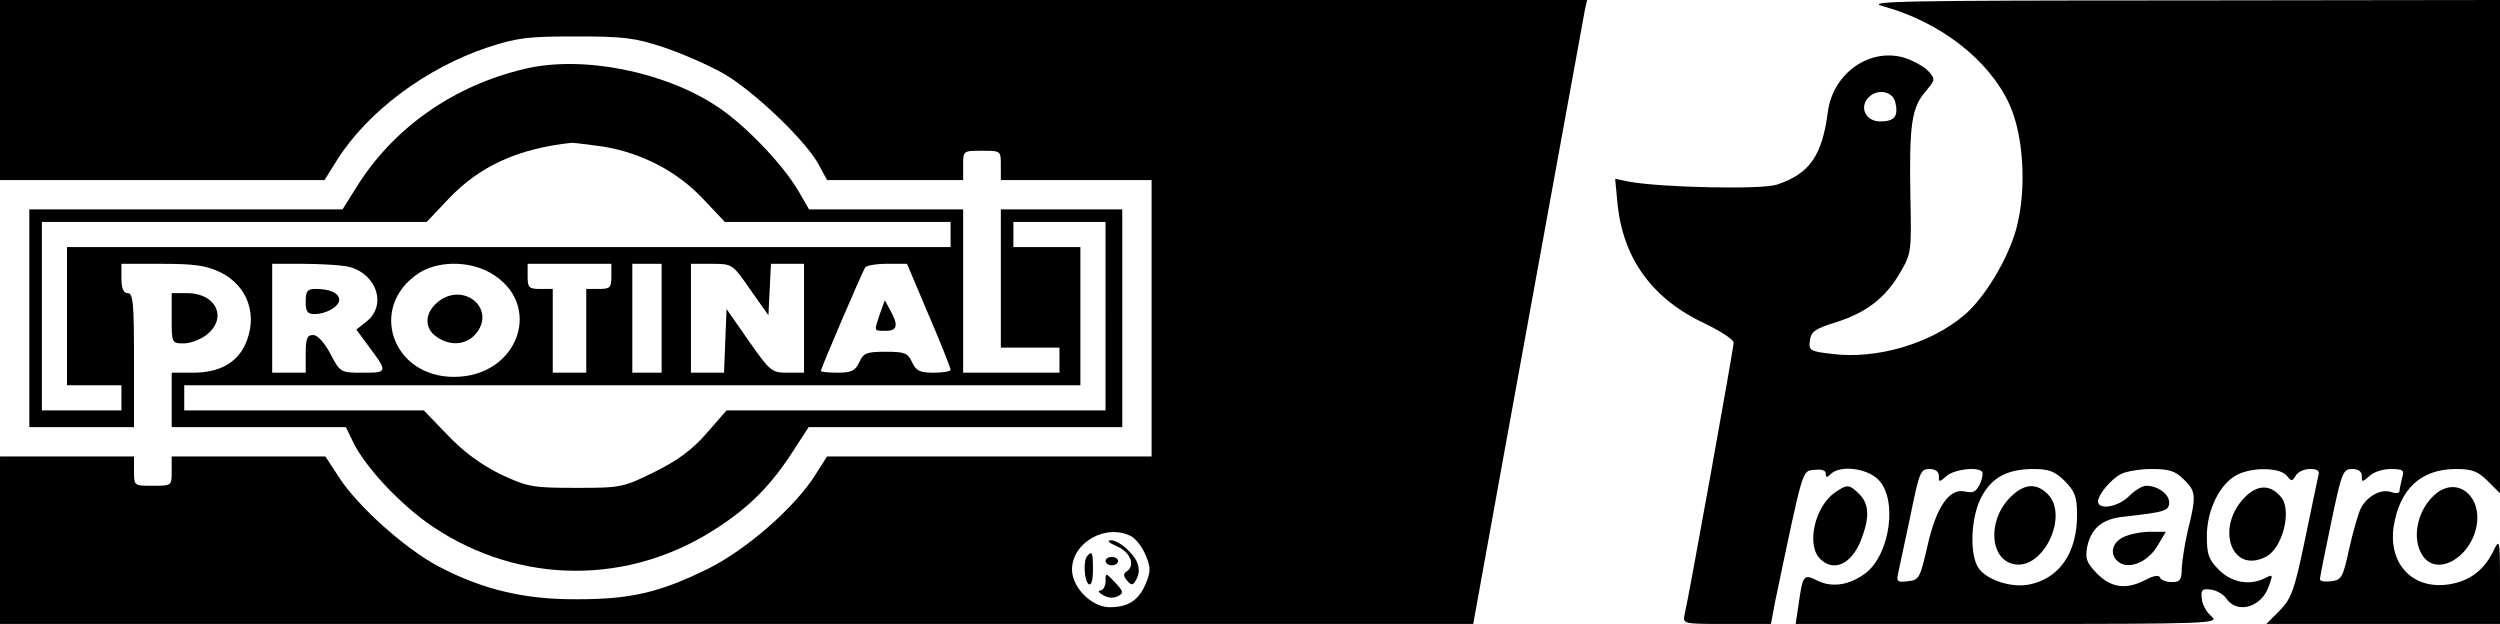 <?xml version="1.0" standalone="no"?>
<!DOCTYPE svg PUBLIC "-//W3C//DTD SVG 20010904//EN"
 "http://www.w3.org/TR/2001/REC-SVG-20010904/DTD/svg10.dtd">
<svg version="1.0" xmlns="http://www.w3.org/2000/svg"
 width="597pt" height="149pt" viewBox="0 0 597 149"
 preserveAspectRatio="xMidYMid meet">

<g transform="translate(0,149) scale(0.1,-0.1)"
fill="#000000" stroke="none">
<path d="M0 1275 l0 -215 388 0 387 0 30 48 c73 116 213 220 360 269 70 23 96
26 210 26 114 0 140 -3 210 -26 44 -15 109 -43 145 -64 73 -43 195 -160 225
-216 l20 -37 162 0 163 0 0 35 c0 35 0 35 45 35 45 0 45 0 45 -35 l0 -35 180
0 180 0 0 -330 0 -330 -387 0 -388 0 -28 -44 c-49 -78 -166 -180 -258 -225
-114 -56 -183 -72 -310 -72 -126 -1 -226 23 -331 78 -80 42 -194 144 -239 214
l-32 49 -184 0 -183 0 0 -35 c0 -35 0 -35 -45 -35 -45 0 -45 0 -45 35 l0 35
-160 0 -160 0 0 -200 0 -200 1759 0 1759 0 6 33 c62 345 258 1418 261 1435 l5
22 -1895 0 -1895 0 0 -215z m2702 -1066 c11 -6 26 -26 34 -45 12 -29 12 -39 0
-68 -17 -40 -42 -56 -86 -56 -43 0 -90 47 -90 90 0 65 82 111 142 79z"/>
<path d="M2668 185 c32 -14 44 -46 22 -60 -8 -5 -7 -11 1 -21 10 -12 14 -12
20 -2 15 23 10 48 -16 73 -13 14 -32 25 -42 25 -11 -1 -5 -6 15 -15z"/>
<path d="M2597 163 c-11 -10 -8 -61 3 -68 6 -4 10 10 10 34 0 42 -2 46 -13 34z"/>
<path d="M2640 150 c0 -5 7 -10 15 -10 8 0 15 5 15 10 0 6 -7 10 -15 10 -8 0
-15 -4 -15 -10z"/>
<path d="M2640 102 c0 -12 -6 -22 -12 -22 -7 0 -5 -5 6 -11 11 -7 25 -8 35 -3
15 8 14 11 -6 33 -23 24 -23 24 -23 3z"/>
<path d="M4497 1475 c135 -37 252 -127 301 -233 35 -76 42 -205 17 -298 -20
-73 -76 -166 -125 -207 -80 -68 -210 -106 -316 -92 -52 6 -55 8 -52 32 3 21
12 28 61 43 73 23 119 58 154 118 27 46 28 50 25 182 -3 172 3 212 35 250 25
30 25 31 8 50 -10 11 -36 25 -57 32 -83 25 -171 -37 -183 -129 -14 -106 -44
-148 -122 -174 -37 -12 -273 -7 -352 7 l-34 7 6 -63 c14 -129 84 -225 209
-283 37 -18 68 -38 68 -45 0 -13 -107 -607 -117 -649 -5 -23 -4 -23 100 -23
l106 0 11 58 c67 319 63 307 93 310 17 2 27 -1 27 -9 0 -10 3 -10 12 -1 22 22
86 14 113 -13 47 -46 29 -177 -29 -223 -38 -29 -80 -36 -115 -19 -34 17 -36
15 -46 -57 l-7 -46 507 0 c484 0 506 1 486 18 -11 9 -22 28 -23 42 -3 21 1 25
21 22 13 -1 31 -11 38 -22 26 -37 84 -20 101 30 10 28 10 29 -8 20 -36 -19
-80 -12 -111 19 -25 25 -29 37 -29 81 0 62 31 125 72 146 37 19 102 18 119 -2
11 -14 13 -14 21 0 5 9 20 16 34 16 19 0 24 -4 20 -17 -2 -10 -17 -79 -32
-153 -25 -120 -32 -139 -60 -168 l-32 -32 279 0 279 0 0 103 c0 101 -1 102
-17 69 -21 -43 -55 -69 -102 -77 -88 -15 -148 47 -135 137 14 90 65 138 149
138 38 0 52 -5 76 -29 l29 -29 0 589 0 589 -762 -1 c-675 0 -757 -2 -711 -14z
m29 -229 c8 -34 -2 -46 -36 -46 -33 0 -50 31 -30 55 20 24 59 19 66 -9z m104
-893 c0 -15 1 -15 18 0 18 16 72 23 85 11 3 -3 1 -17 -5 -30 -9 -18 -16 -22
-34 -18 -38 10 -70 -35 -91 -129 -18 -78 -20 -82 -47 -85 -25 -3 -28 -1 -23
20 3 13 16 74 29 136 21 103 24 112 45 112 15 0 23 -6 23 -17z m301 -12 c24
-25 29 -37 29 -81 0 -91 -43 -152 -115 -166 -43 -8 -100 11 -120 39 -22 31
-19 119 5 167 25 49 61 69 123 70 41 0 53 -5 78 -29z m284 4 c29 -28 30 -39
10 -120 -8 -33 -14 -75 -15 -92 0 -28 -4 -33 -24 -33 -13 0 -26 5 -28 11 -2 6
-14 5 -33 -5 -47 -25 -83 -20 -117 14 -25 26 -29 36 -24 63 9 45 36 68 87 73
98 11 109 14 109 34 0 20 -27 40 -55 40 -9 0 -27 -11 -41 -25 -26 -26 -74 -34
-74 -12 1 16 30 52 55 65 11 6 44 12 73 12 43 0 57 -5 77 -25z m425 8 c0 -15
1 -15 18 0 10 10 33 17 51 17 30 0 33 -3 27 -22 -3 -13 -6 -27 -6 -31 0 -5 -9
-6 -20 -2 -24 8 -56 -9 -72 -38 -6 -12 -19 -56 -28 -97 -15 -69 -18 -75 -43
-78 -15 -2 -27 0 -27 5 0 4 12 65 27 136 25 119 28 127 50 127 15 0 23 -6 23
-17z"/>
<path d="M4800 302 c-56 -57 -48 -153 14 -160 68 -8 126 118 76 168 -28 28
-57 25 -90 -8z"/>
<path d="M5070 207 c-29 -14 -33 -45 -8 -61 26 -16 69 4 91 42 l19 32 -39 0
c-21 0 -49 -6 -63 -13z"/>
<path d="M1255 1326 c-172 -40 -317 -142 -405 -285 l-32 -51 -374 0 -374 0 0
-260 0 -260 125 0 125 0 0 160 c0 136 -2 160 -15 160 -10 0 -15 11 -15 35 l0
35 97 0 c77 0 105 -4 139 -20 67 -33 91 -105 59 -174 -21 -44 -63 -66 -124
-66 l-51 0 0 -65 0 -65 208 0 208 0 16 -33 c29 -62 116 -154 192 -205 208
-139 469 -140 678 -3 80 52 131 104 184 187 l35 54 374 0 375 0 0 260 0 260
-145 0 -145 0 0 -165 0 -165 70 0 70 0 0 -30 0 -30 -115 0 -115 0 0 195 0 195
-184 0 -184 0 -26 45 c-38 64 -128 158 -194 201 -125 83 -320 122 -457 90z
m185 -186 c92 -15 177 -59 239 -125 l52 -55 270 0 269 0 0 -30 0 -30 -1055 0
-1055 0 0 -165 0 -165 65 0 65 0 0 -30 0 -30 -95 0 -95 0 0 225 0 225 459 0
460 0 52 55 c74 78 165 120 294 134 6 0 39 -4 75 -9z m1200 -405 l0 -225 -452
0 -453 0 -48 -55 c-34 -39 -69 -65 -124 -92 -75 -37 -80 -38 -187 -38 -104 0
-115 2 -180 32 -46 23 -87 52 -126 93 l-58 60 -286 0 -286 0 0 30 0 30 1070 0
1070 0 0 165 0 165 -80 0 -80 0 0 30 0 30 110 0 110 0 0 -225z m-1812 119 c70
-14 98 -92 47 -132 l-24 -19 25 -34 c51 -68 51 -69 -9 -69 -54 0 -54 0 -78 45
-14 27 -31 45 -41 45 -15 0 -18 -9 -18 -45 l0 -45 -40 0 -40 0 0 130 0 130 74
0 c40 0 87 -3 104 -6z m342 -15 c130 -73 70 -249 -86 -249 -148 0 -205 167
-85 247 45 30 119 31 171 2z m290 -9 c0 -27 -3 -30 -30 -30 l-30 0 0 -100 0
-100 -40 0 -40 0 0 100 0 100 -30 0 c-27 0 -30 3 -30 30 l0 30 100 0 100 0 0
-30z m120 -100 l0 -130 -35 0 -35 0 0 130 0 130 35 0 35 0 0 -130z m212 68
l43 -61 3 61 3 62 39 0 40 0 0 -130 0 -130 -39 0 c-38 0 -42 3 -93 76 l-53 76
-3 -76 -3 -76 -39 0 -40 0 0 130 0 130 49 0 c50 0 50 0 93 -62z m426 -61 c29
-67 52 -126 52 -130 0 -4 -18 -7 -40 -7 -33 0 -42 4 -52 25 -10 22 -17 25 -63
25 -46 0 -53 -3 -63 -25 -10 -21 -19 -25 -52 -25 -22 0 -40 2 -40 4 0 5 98
235 106 247 3 5 26 9 52 9 l48 0 52 -123z"/>
<path d="M730 770 c0 -24 4 -30 21 -30 28 0 59 18 59 34 0 16 -22 26 -56 26
-20 0 -24 -5 -24 -30z"/>
<path d="M1047 770 c-33 -26 -35 -63 -5 -84 34 -24 73 -20 96 9 46 59 -31 122
-91 75z"/>
<path d="M2101 740 c-14 -42 -15 -40 14 -40 28 0 31 13 11 49 l-13 24 -12 -33z"/>
<path d="M410 730 c0 -59 0 -60 29 -60 15 0 40 9 55 21 50 40 22 99 -47 99
l-37 0 0 -60z"/>
<path d="M4382 314 c-48 -33 -69 -125 -36 -158 32 -33 75 -14 98 44 21 54 20
86 -4 110 -24 24 -29 24 -58 4z"/>
<path d="M5361 303 c-72 -73 -32 -186 51 -142 39 21 61 109 36 141 -25 31 -56
32 -87 1z"/>
<path d="M5822 315 c-48 -35 -66 -110 -36 -153 34 -49 114 -4 128 72 13 68
-41 116 -92 81z"/>
</g>
</svg>
